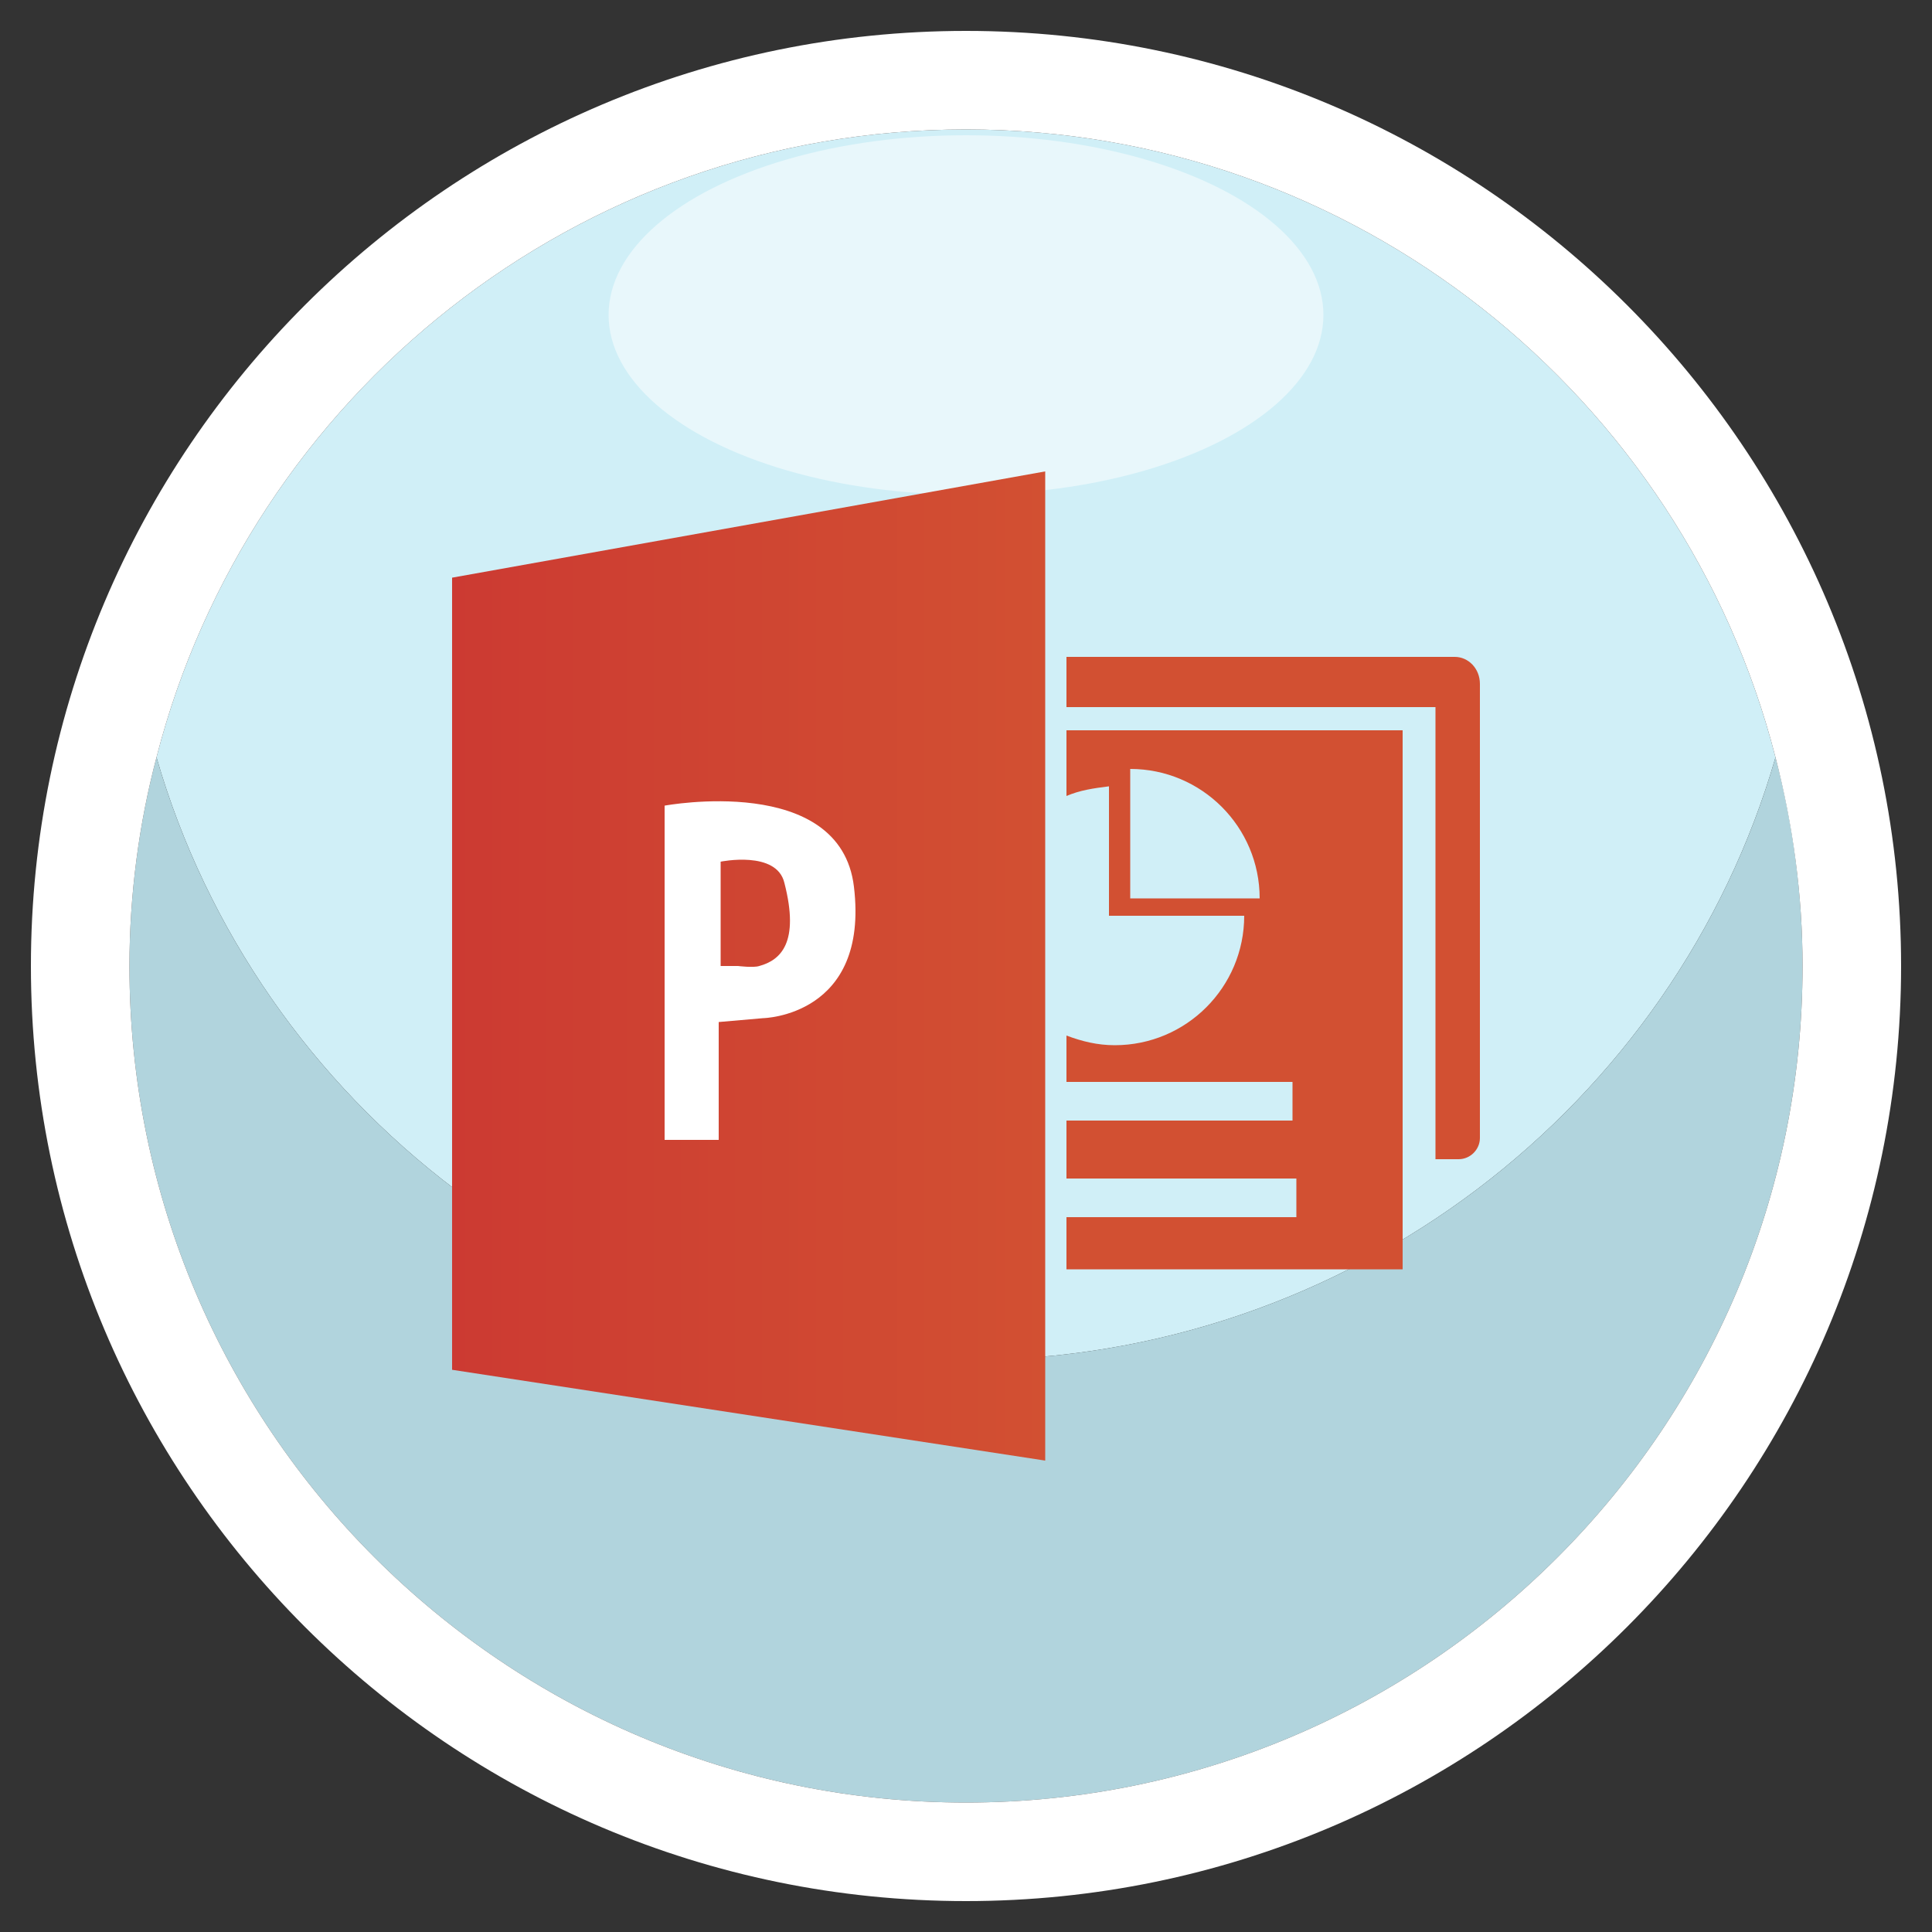 <?xml version="1.0" encoding="utf-8"?>
<!-- Generator: Adobe Illustrator 24.0.1, SVG Export Plug-In . SVG Version: 6.00 Build 0)  -->
<svg version="1.1" id="Layer_1" xmlns="http://www.w3.org/2000/svg" xmlns:xlink="http://www.w3.org/1999/xlink" x="0px" y="0px"
	 viewBox="0 0 100 100" style="enable-background:new 0 0 100 100;" xml:space="preserve">
<rect x="0" y="0" width="100" height="100" fill="#333333" stroke="none"/>
<style type="text/css">
	.st0{fill:#D0EFF7;}
	.st1{fill:#B1D4DD;}
	.st2{fill:#FFFFFF;}
	.st3{opacity:0.5;fill:#FFFFFF;}
	.st4{clip-path:url(#SVGID_2_);}
	.st5{fill:url(#SVGID_3_);}
	.st6{fill:#D25032;}
	.st7{clip-path:url(#SVGID_5_);}
</style>
<g>
	<path class="st0" d="M50,70.4c19.9,0,36.7-13.2,41.9-31.2C87.1,20.5,70.1,6.7,50,6.7S12.9,20.5,8.1,39.2
		C13.3,57.2,30.1,70.4,50,70.4z"/>
	<path class="st1" d="M50,93.3c23.9,0,43.3-19.4,43.3-43.3c0-3.7-0.5-7.4-1.4-10.8c-5.2,18-22,31.2-41.9,31.2S13.3,57.2,8.1,39.2
		C7.2,42.6,6.7,46.3,6.7,50C6.7,73.9,26.1,93.3,50,93.3z"/>
	<path class="st2" d="M50,1.6C23.3,1.6,1.6,23.3,1.6,50S23.3,98.4,50,98.4S98.4,76.7,98.4,50S76.7,1.6,50,1.6z M50,6.7
		c20.1,0,37.1,13.8,41.9,32.5c0.9,3.5,1.4,7.1,1.4,10.8c0,23.9-19.4,43.3-43.3,43.3S6.7,73.9,6.7,50c0-3.7,0.5-7.4,1.4-10.8
		C12.9,20.5,29.9,6.7,50,6.7z"/>
	<ellipse class="st3" cx="50" cy="16.3" rx="18.5" ry="9.3"/>
</g>
<g id="surface1">
	<g>
		<defs>
			<rect id="SVGID_1_" x="23.4" y="24.4" width="30.9" height="51.2"/>
		</defs>
		<clipPath id="SVGID_2_">
			<use xlink:href="#SVGID_1_"  style="overflow:visible;"/>
		</clipPath>
		<g class="st4">
			<linearGradient id="SVGID_3_" gradientUnits="userSpaceOnUse" x1="23.377" y1="50" x2="54.118" y2="50">
				<stop  offset="0" style="stop-color:#CC3A32"/>
				<stop  offset="1" style="stop-color:#D25032"/>
			</linearGradient>
			<path class="st5" d="M23.4,29.9l30.7-5.5v51.2l-30.7-4.7V29.9"/>
		</g>
	</g>
	<path class="st6" d="M58.5,46.5v-6.7c3.7,0,6.7,3,6.7,6.7H58.5z M55.2,37.8v3.4c0.7-0.3,1.4-0.4,2.2-0.5v6.7h7c0,3.7-3,6.7-6.7,6.7
		c-0.9,0-1.7-0.2-2.5-0.5V56h11.7v2H55.2v3h11.9v2H55.2v2.7h17.4V37.8H55.2"/>
	<g>
		<defs>
			<rect id="SVGID_4_" x="55.2" y="34" width="21.4" height="26.3"/>
		</defs>
		<clipPath id="SVGID_5_">
			<use xlink:href="#SVGID_4_"  style="overflow:visible;"/>
		</clipPath>
		<g class="st7">
			<path class="st6" d="M75.3,34H55.2v2.6h19.1V60h1.2v0c0,0,0,0,0,0c0.6,0,1.1-0.5,1.1-1.1V35.4C76.6,34.6,76,34,75.3,34"/>
		</g>
	</g>
	<path class="st2" d="M39.3,50c-0.3,0.1-1.1,0-1.1,0h-0.9v-5.4c0,0,2.9-0.6,3.3,1.1C41.4,48.8,40.4,49.7,39.3,50z M44.2,45.9
		c-0.7-5.9-9.8-4.2-9.8-4.2V59h2.8v-6.1l2.3-0.2C39.5,52.7,45,52.6,44.2,45.9"/>
</g>
</svg>
